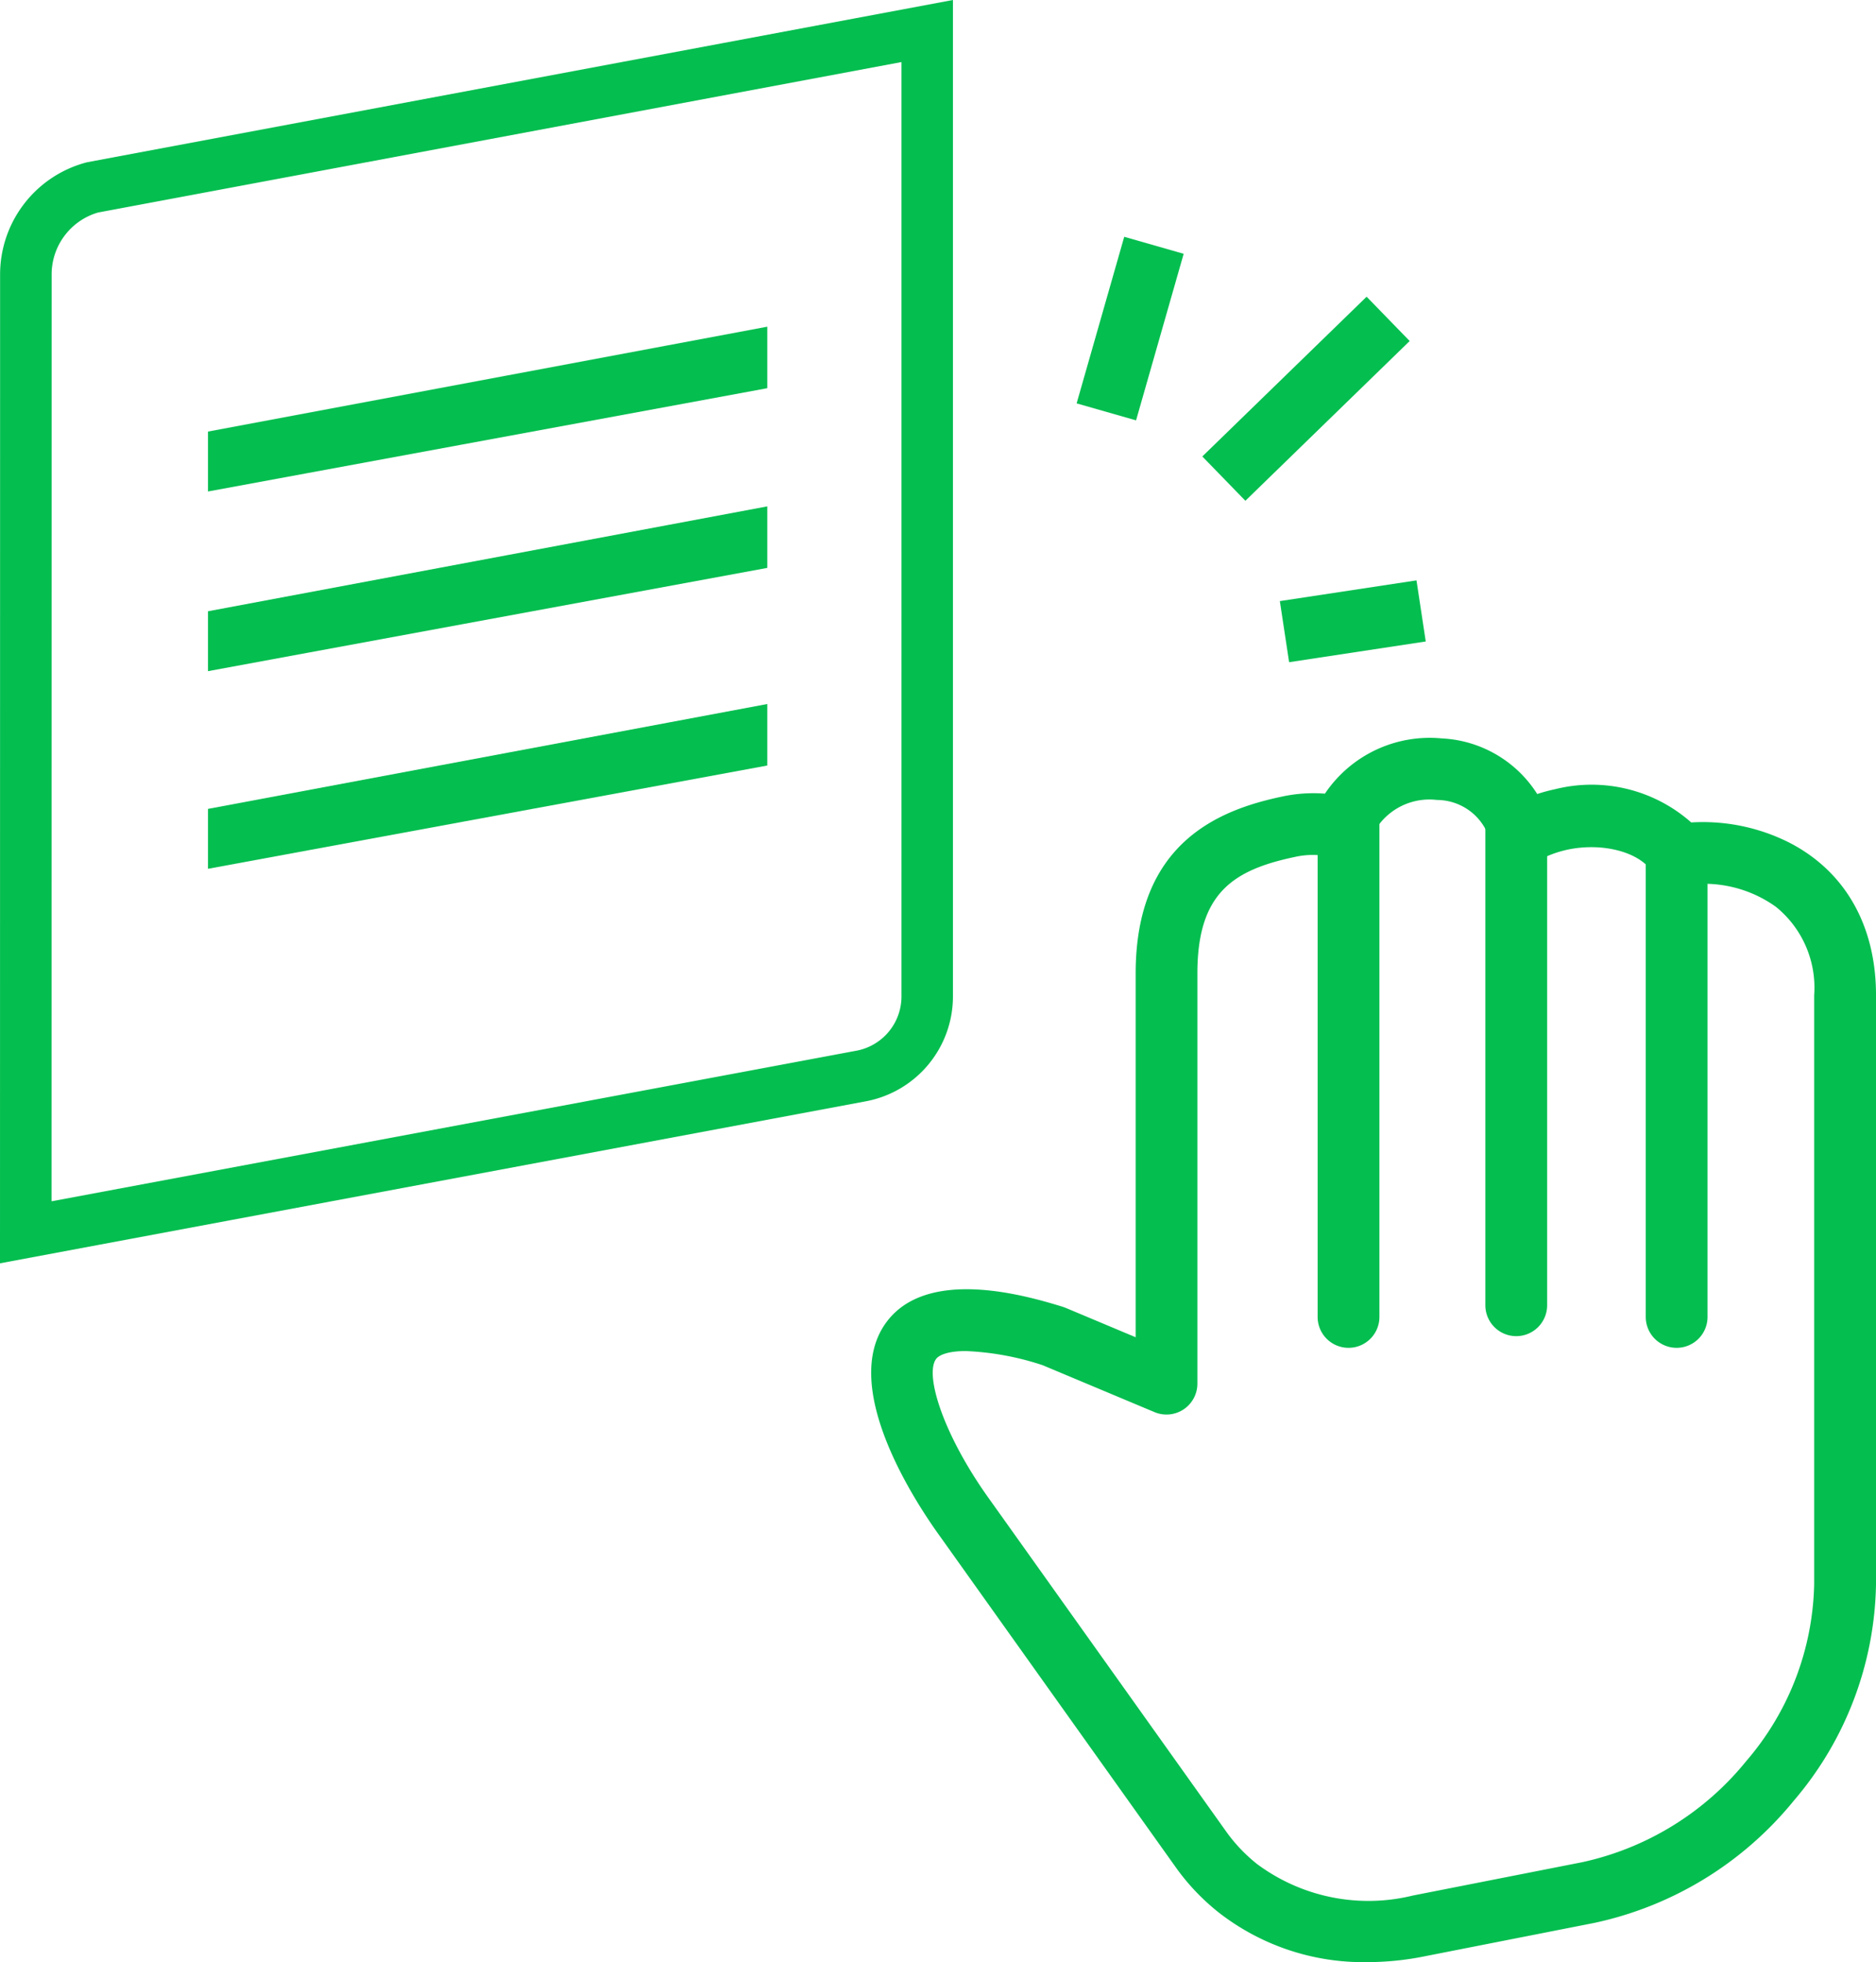<svg xmlns="http://www.w3.org/2000/svg" width="121.446" height="126.993" viewBox="0 0 121.446 126.993"><defs><style>.a{fill:#05be50;}.b{fill:#fff;}</style></defs><g transform="translate(-1328.867 -2303.686)"><path class="a" d="M1334.609,2314.677a7,7,0,0,0-5.236,6.773l-.005,63.4,55.476-10.378a6.406,6.406,0,0,0,5.213-6.292v-63.889Zm53.116,53.5a4.071,4.071,0,0,1-3.312,4l-52.712,9.862.005-60.589a4.654,4.654,0,0,1,3.412-4.5l52.607-9.851Zm-9.686-39.782-35.207,6.5v-2.862l35.207-6.6Zm0,11.629-35.207,6.5v-2.863l35.207-6.6Zm0,12.791-35.207,6.5v-2.862l35.207-6.6Z"/><path class="a" d="M1328.867,2385.45l.006-64a7.5,7.5,0,0,1,5.61-7.257l.035-.008,56.04-10.5v64.492a6.909,6.909,0,0,1-5.621,6.784Zm5.852-70.285a6.5,6.5,0,0,0-4.846,6.285l-.006,62.8,54.885-10.267a5.908,5.908,0,0,0,4.806-5.8v-63.286Zm-3.519,67.476.006-61.191a5.124,5.124,0,0,1,3.785-4.982l53.234-9.97v61.68a4.572,4.572,0,0,1-3.719,4.491Zm56.025-74.938-52.015,9.739a4.173,4.173,0,0,0-3,4.008l-.006,59.986,52.121-9.75a3.571,3.571,0,0,0,2.9-3.508Zm-44.893,52.213v-3.877l36.207-6.788v3.981Zm1-3.047v1.846l34.207-6.315v-1.944Zm-1-9.744v-3.877l36.207-6.789v3.982Zm1-3.047v1.846l34.207-6.315v-1.944Zm-1-8.582v-3.878l36.207-6.788v3.981Zm1-3.048v1.846l34.207-6.315v-1.944Z"/><path class="a" d="M1417.345,2430.679a15.24,15.24,0,0,1-9.586-3.216,14.377,14.377,0,0,1-2.812-2.972l-15.2-21.332c-1.577-2.174-6.523-9.638-3.551-13.824,2.644-3.724,9.217-1.754,11.377-1.1.113.035.2.066.287.1l4.526,1.9,0-23.545c0-8.47,5.4-10.589,9.466-11.446a9.628,9.628,0,0,1,2.786-.191,8.175,8.175,0,0,1,7.564-3.576,7.753,7.753,0,0,1,6.18,3.6,10.651,10.651,0,0,1,1.144-.309,9.732,9.732,0,0,1,8.825,2.148,12.415,12.415,0,0,1,6.353,1.308c3.617,1.864,5.61,5.373,5.61,9.881v38.117a22.1,22.1,0,0,1-5.33,14.017,22.8,22.8,0,0,1-12.9,7.9l-10.962,2.157A18.889,18.889,0,0,1,1417.345,2430.679Zm-25.957-39.55c-1.156,0-1.741.258-1.929.522-.744,1.048.5,4.984,3.537,9.173l15.213,21.351a10.4,10.4,0,0,0,2.033,2.152,12.078,12.078,0,0,0,10.091,2.041l10.969-2.159a18.8,18.8,0,0,0,10.608-6.539,18.1,18.1,0,0,0,4.4-11.456V2368.1a6.731,6.731,0,0,0-2.476-5.722,7.973,7.973,0,0,0-5.346-1.461,2,2,0,0,1-2.632-.749c-.794-1.322-3.213-1.977-5.506-1.492a7.181,7.181,0,0,0-2.064.794,2,2,0,0,1-2.944-1.333,3.579,3.579,0,0,0-3.452-2.676,4.1,4.1,0,0,0-4.28,2.511,2,2,0,0,1-2.412,1.223,5.251,5.251,0,0,0-2.523-.042c-3.987.841-6.293,2.343-6.293,7.533l0,26.552a2,2,0,0,1-2.774,1.844l-7.239-3.036A18.131,18.131,0,0,0,1391.388,2391.129Zm47.039-30.2Zm.307-.164,0,0Z"/><path class="a" d="M1416.166,2390.92a2,2,0,0,1-2-2v-32.178a2,2,0,0,1,4,0v32.178A2,2,0,0,1,1416.166,2390.92Z"/><path class="a" d="M1427.024,2390.164a2,2,0,0,1-2-2V2357.04a2,2,0,0,1,4,0v31.124A2,2,0,0,1,1427.024,2390.164Z"/><path class="a" d="M1437.407,2390.92a2,2,0,0,1-2-2v-29.354a2,2,0,0,1,4,0v29.354A2,2,0,0,1,1437.407,2390.92Z"/><line class="b" y1="1.344" x2="8.846" transform="translate(1412.02 2343.225)"/><rect class="a" width="8.947" height="4" transform="translate(1411.72 2342.59) rotate(-8.621)"/><line class="b" y1="10.337" x2="10.64" transform="translate(1408.094 2324.328)"/><rect class="a" width="14.834" height="4" transform="matrix(0.717, -0.697, 0.697, 0.717, 1406.701, 2333.229)"/><line class="b" y1="10.776" x2="3.078" transform="translate(1400.487 2319.567)"/><rect class="a" width="11.207" height="4" transform="matrix(0.275, -0.962, 0.962, 0.275, 1398.564, 2329.793)"/></g></svg>